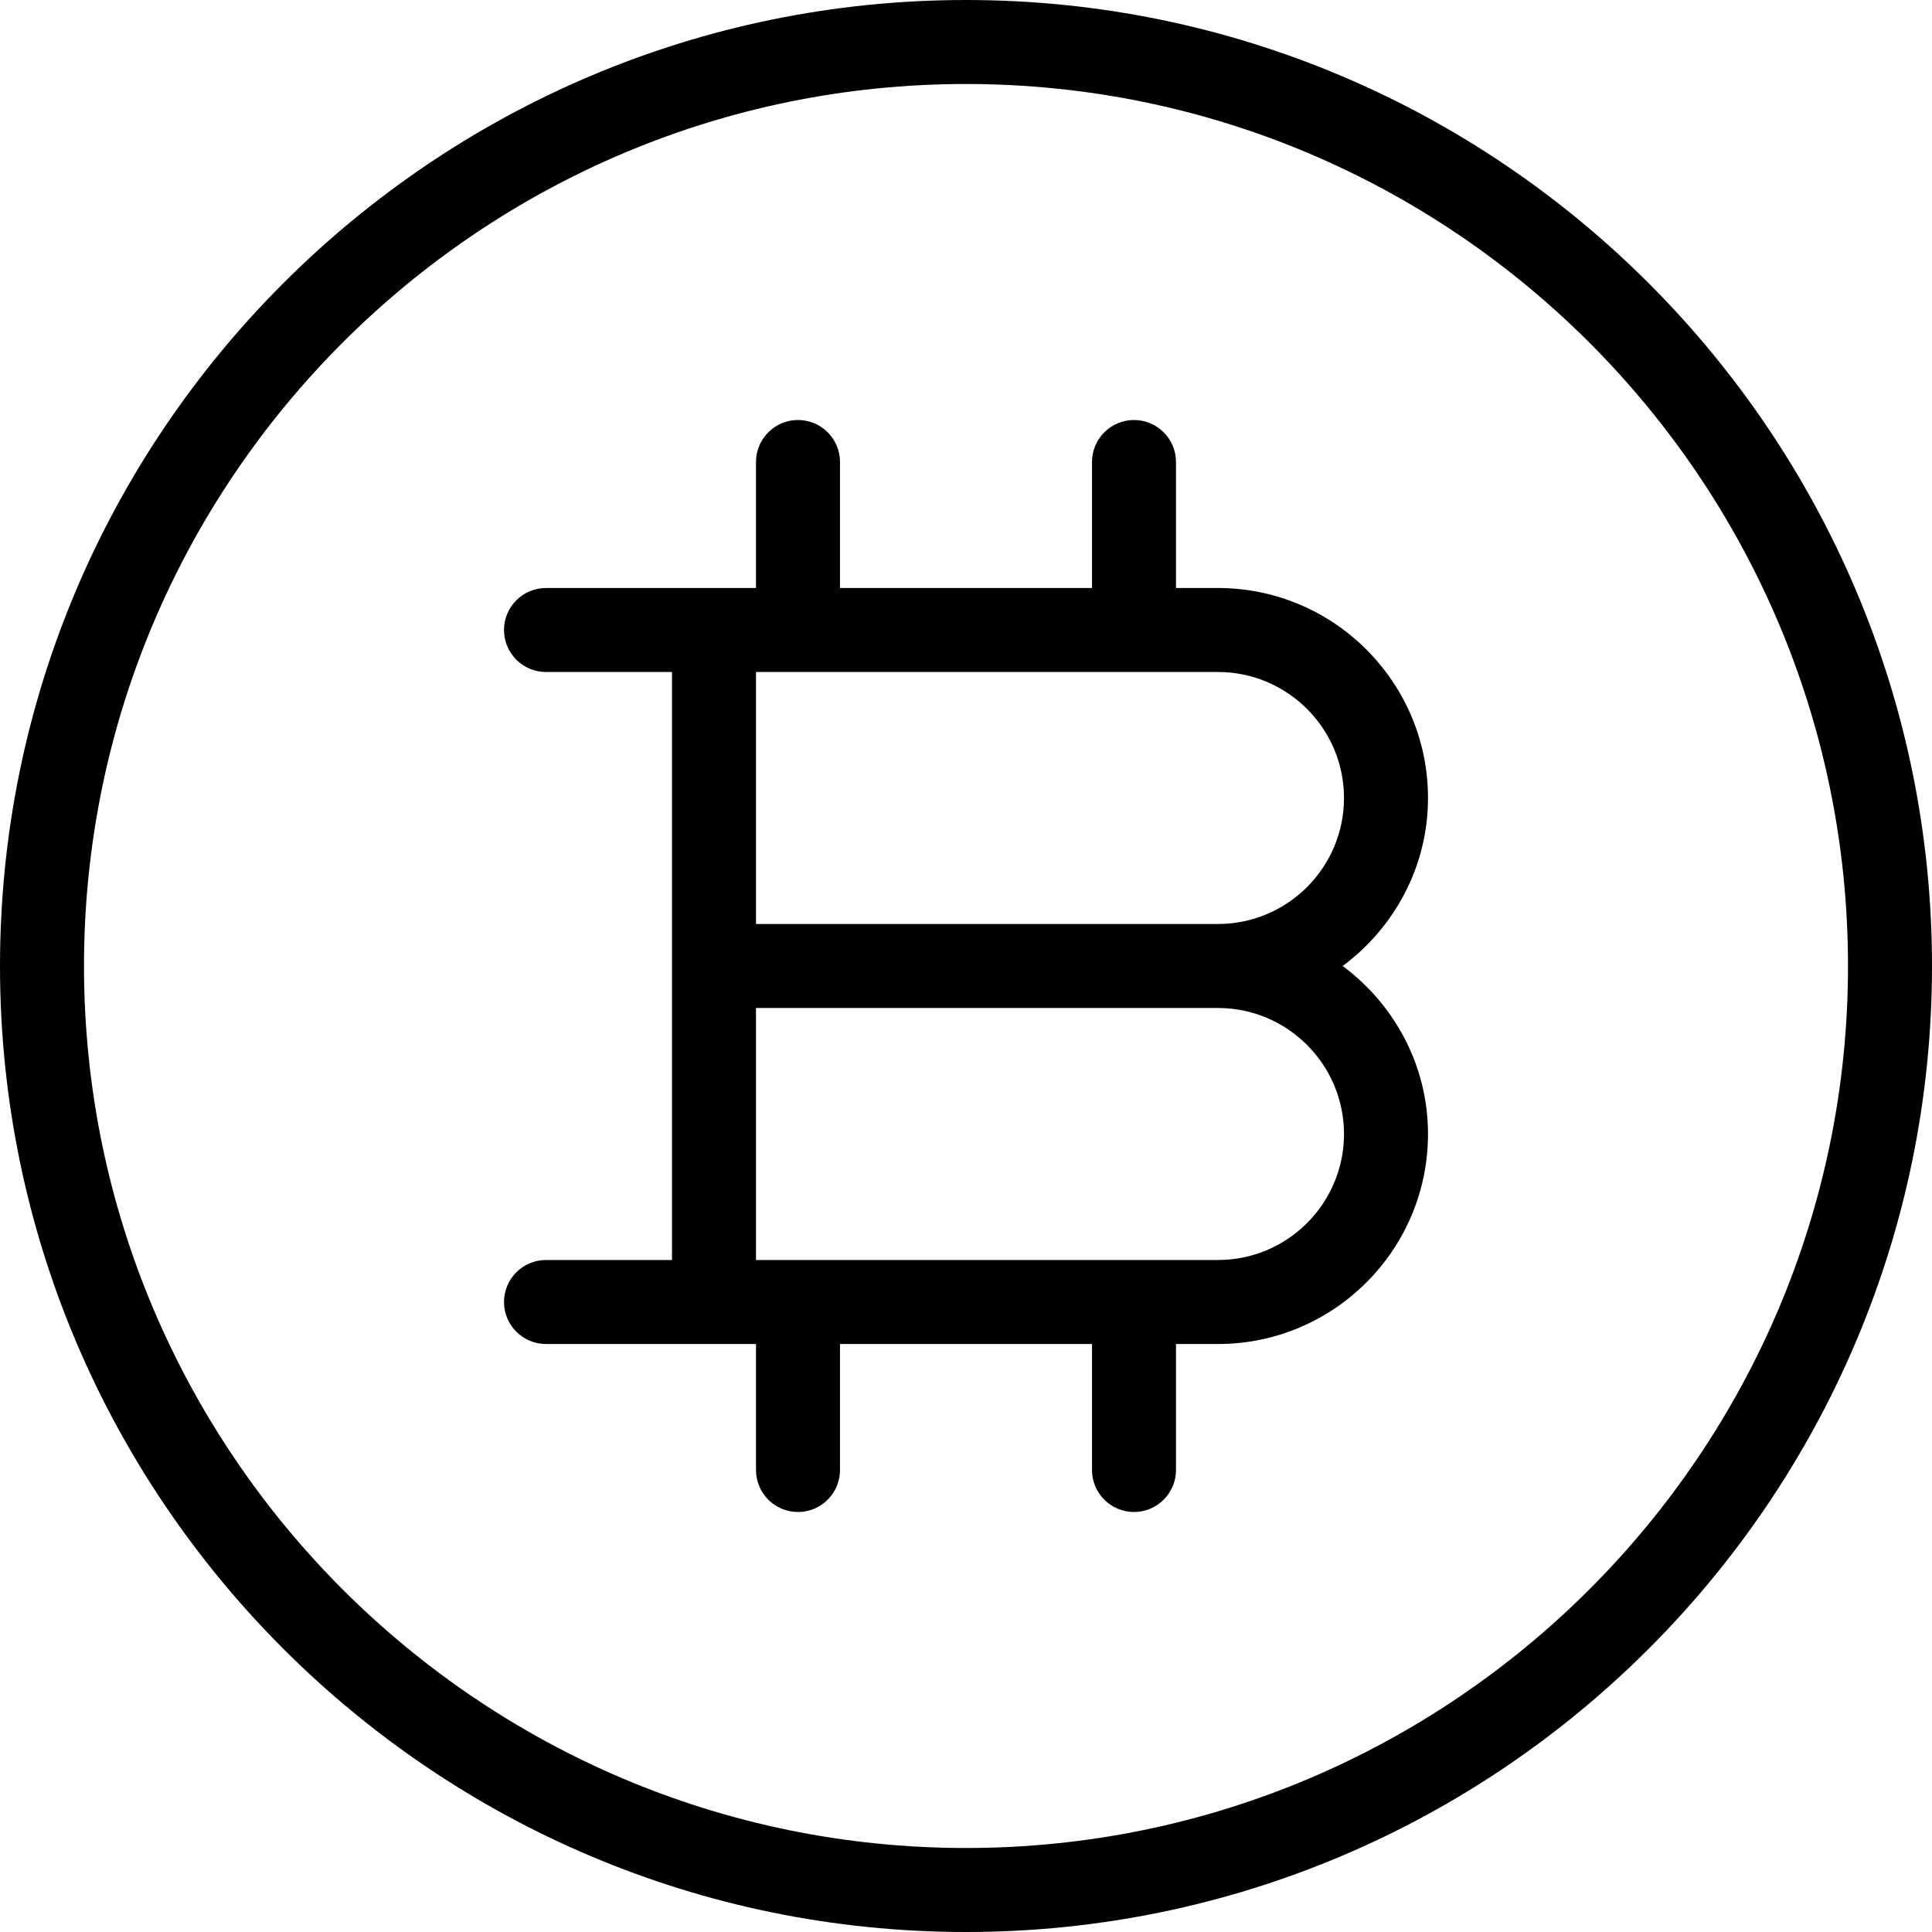<svg height="368pt" viewBox="0 0 368 368" width="368pt" xmlns="http://www.w3.org/2000/svg"><path d="m184 0c-101.457 0-184 82.543-184 184s82.543 184 184 184 184-82.543 184-184-82.543-184-184-184zm0 352c-92.641 0-168-75.359-168-168s75.359-168 168-168 168 75.359 168 168-75.359 168-168 168zm0 0"/><path d="m272 152c0-22.055-17.945-40-40-40h-8v-24c0-4.414-3.586-8-8-8s-8 3.586-8 8v24h-48v-24c0-4.414-3.586-8-8-8s-8 3.586-8 8v24h-40c-4.414 0-8 3.586-8 8s3.586 8 8 8h24v112h-24c-4.414 0-8 3.586-8 8s3.586 8 8 8h40v24c0 4.414 3.586 8 8 8s8-3.586 8-8v-24h48v24c0 4.414 3.586 8 8 8s8-3.586 8-8v-24h8c22.055 0 40-17.945 40-40 0-13.129-6.449-24.703-16.246-32 9.797-7.297 16.246-18.871 16.246-32zm-16 64c0 13.23-10.77 24-24 24h-88v-48h88c13.23 0 24 10.77 24 24zm-24-40h-88v-48h88c13.23 0 24 10.77 24 24s-10.77 24-24 24zm0 0"/></svg>